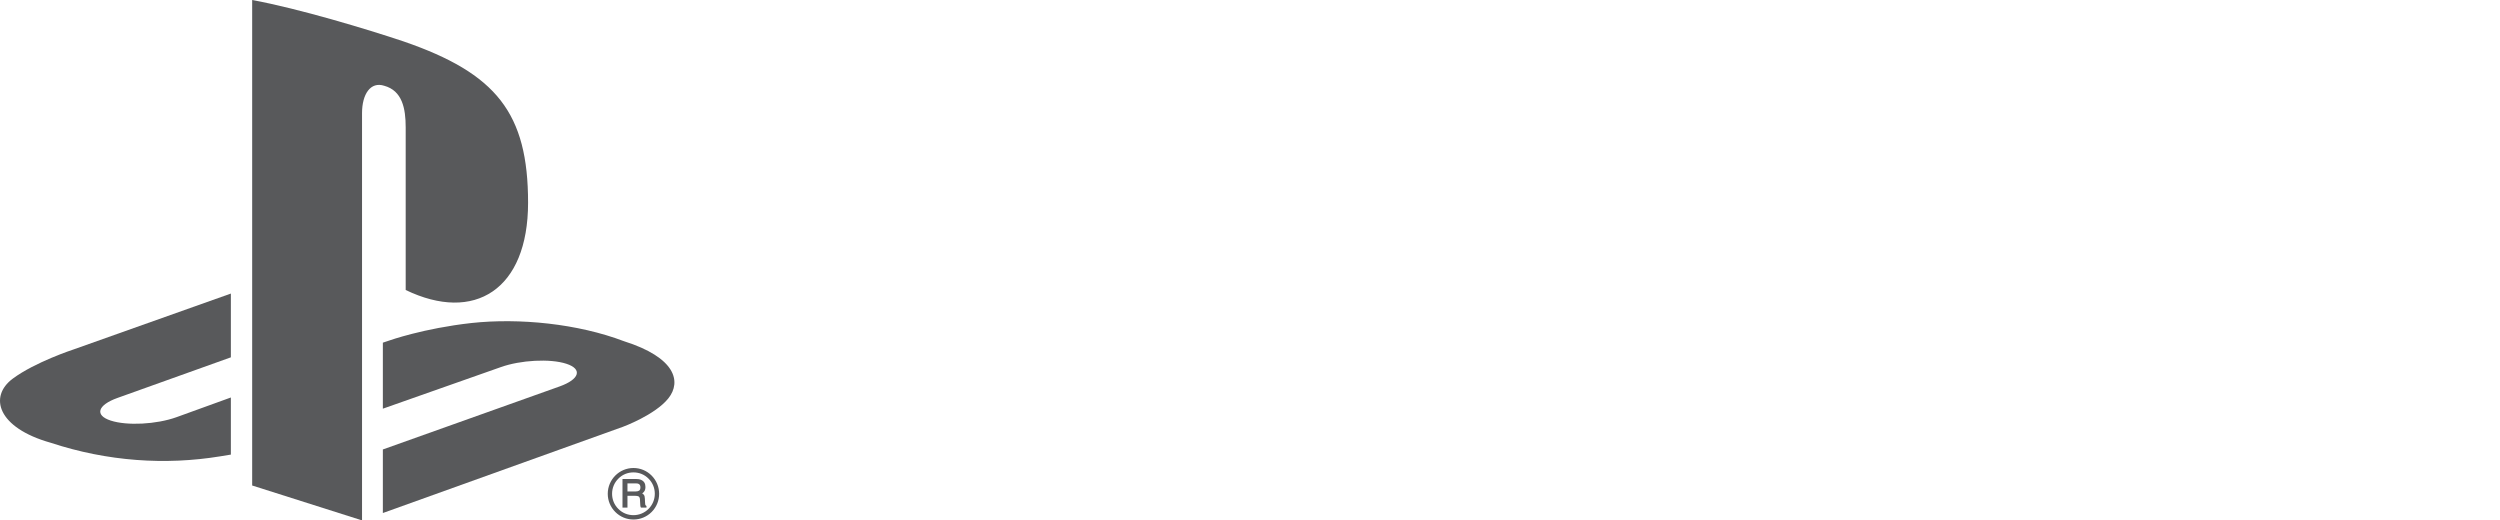 <?xml version="1.0" encoding="UTF-8"?>
<svg xmlns="http://www.w3.org/2000/svg" xmlns:xlink="http://www.w3.org/1999/xlink"  viewBox="0 0 1501 312.44" version="1.1">
<defs>
<clipPath id="clip1">
  <path d="M 151 0 L 318 0 L 318 312.441 L 151 312.441 Z M 151 0 "/>
</clipPath>
</defs>
<g id="surface1">
<g clip-path="url(#clip1)" clip-rule="nonzero">
<path style=" stroke:none;fill-rule:nonzero;fill:rgb(34.499%,34.9%,35.699%);fill-opacity:1;" d="M 151.402 0 L 151.402 291.492 L 217.367 312.438 L 217.367 67.934 C 217.367 56.508 222.477 48.824 230.715 51.504 C 241.48 54.48 243.574 65.027 243.574 76.477 L 243.574 174.117 C 284.711 193.969 317.059 174.105 317.059 121.707 C 317.059 67.934 298.125 44.082 242.281 24.863 C 220.301 17.5 179.469 5.18 151.402 0 "/>
</g>
<path style=" stroke:none;fill-rule:nonzero;fill:rgb(34.499%,34.9%,35.699%);fill-opacity:1;" d="M 229.867 269.859 L 335.969 232.027 C 347.996 227.723 349.855 221.602 340.074 218.414 C 330.309 215.223 312.609 216.152 300.586 220.449 L 229.867 245.371 L 229.867 205.738 L 233.938 204.375 C 233.938 204.375 254.375 197.125 283.074 193.938 C 311.812 190.82 346.996 194.352 374.59 204.848 C 405.723 214.695 409.219 229.156 401.324 239.121 C 393.391 249.113 374.035 256.242 374.035 256.242 L 229.867 308.02 "/>
<path style=" stroke:none;fill-rule:nonzero;fill:rgb(34.499%,34.9%,35.699%);fill-opacity:1;" d="M 30.402 265.82 C -1.535 256.82 -6.863 238.121 7.68 227.32 C 21.176 217.328 44.051 209.848 44.051 209.848 L 138.613 176.254 L 138.613 214.543 L 70.562 238.91 C 58.527 243.219 56.715 249.336 66.445 252.504 C 76.246 255.727 93.922 254.809 105.969 250.477 L 138.613 238.652 L 138.613 272.941 C 136.527 273.293 134.234 273.66 132.117 274 C 99.453 279.332 64.668 277.117 30.402 265.82 "/>
<path style=" stroke:none;fill-rule:nonzero;fill:rgb(34.499%,34.9%,35.699%);fill-opacity:1;" d="M 380.332 311.914 C 384.449 311.914 388.355 310.301 391.266 307.371 C 394.156 304.465 395.746 300.594 395.746 296.465 C 395.746 292.367 394.156 288.508 391.266 285.566 C 388.355 282.613 384.449 280.988 380.332 280.988 C 371.801 280.988 364.895 287.969 364.895 296.465 C 364.895 300.594 366.508 304.465 369.41 307.371 C 372.332 310.301 376.18 311.914 380.332 311.914 M 367.492 296.465 C 367.492 293.039 368.812 289.816 371.246 287.391 C 373.648 284.922 376.883 283.625 380.332 283.625 C 383.77 283.625 386.98 284.922 389.395 287.391 C 391.852 289.816 393.145 293.039 393.145 296.465 C 393.145 303.57 387.379 309.301 380.332 309.301 C 376.883 309.301 373.648 307.984 371.246 305.535 C 368.812 303.137 367.492 299.898 367.492 296.465 "/>
<path style=" stroke:none;fill-rule:nonzero;fill:rgb(34.499%,34.9%,35.699%);fill-opacity:1;" d="M 387.922 303.652 C 387.711 303.57 387.52 303.312 387.391 302.898 C 387.379 302.617 387.309 302.195 387.285 301.57 L 387.18 299.383 C 387.145 298.324 386.969 297.594 386.578 297.098 C 386.309 296.781 385.957 296.465 385.566 296.238 C 386.098 295.898 386.52 295.5 386.84 294.992 C 387.309 294.301 387.52 293.43 387.52 292.367 C 387.52 290.309 386.676 288.91 384.992 288.156 C 384.121 287.73 383.027 287.578 381.742 287.578 L 373.742 287.578 L 373.742 304.762 L 376.73 304.762 L 376.73 297.688 L 381.414 297.688 C 382.25 297.688 382.91 297.828 383.273 297.98 C 383.863 298.273 384.203 298.863 384.227 299.828 L 384.379 302.559 C 384.414 303.184 384.449 303.652 384.484 303.898 C 384.52 304.172 384.605 304.371 384.699 304.547 L 384.816 304.762 L 388.145 304.762 L 388.145 303.758 L 387.922 303.652 M 384.508 292.594 C 384.508 293.547 384.262 294.18 383.758 294.57 C 383.227 294.91 382.461 295.086 381.496 295.086 L 376.73 295.086 L 376.73 290.227 L 381.789 290.227 C 382.473 290.227 383.027 290.309 383.461 290.531 C 384.156 290.898 384.508 291.547 384.508 292.594 "/>
</g>
</svg>

